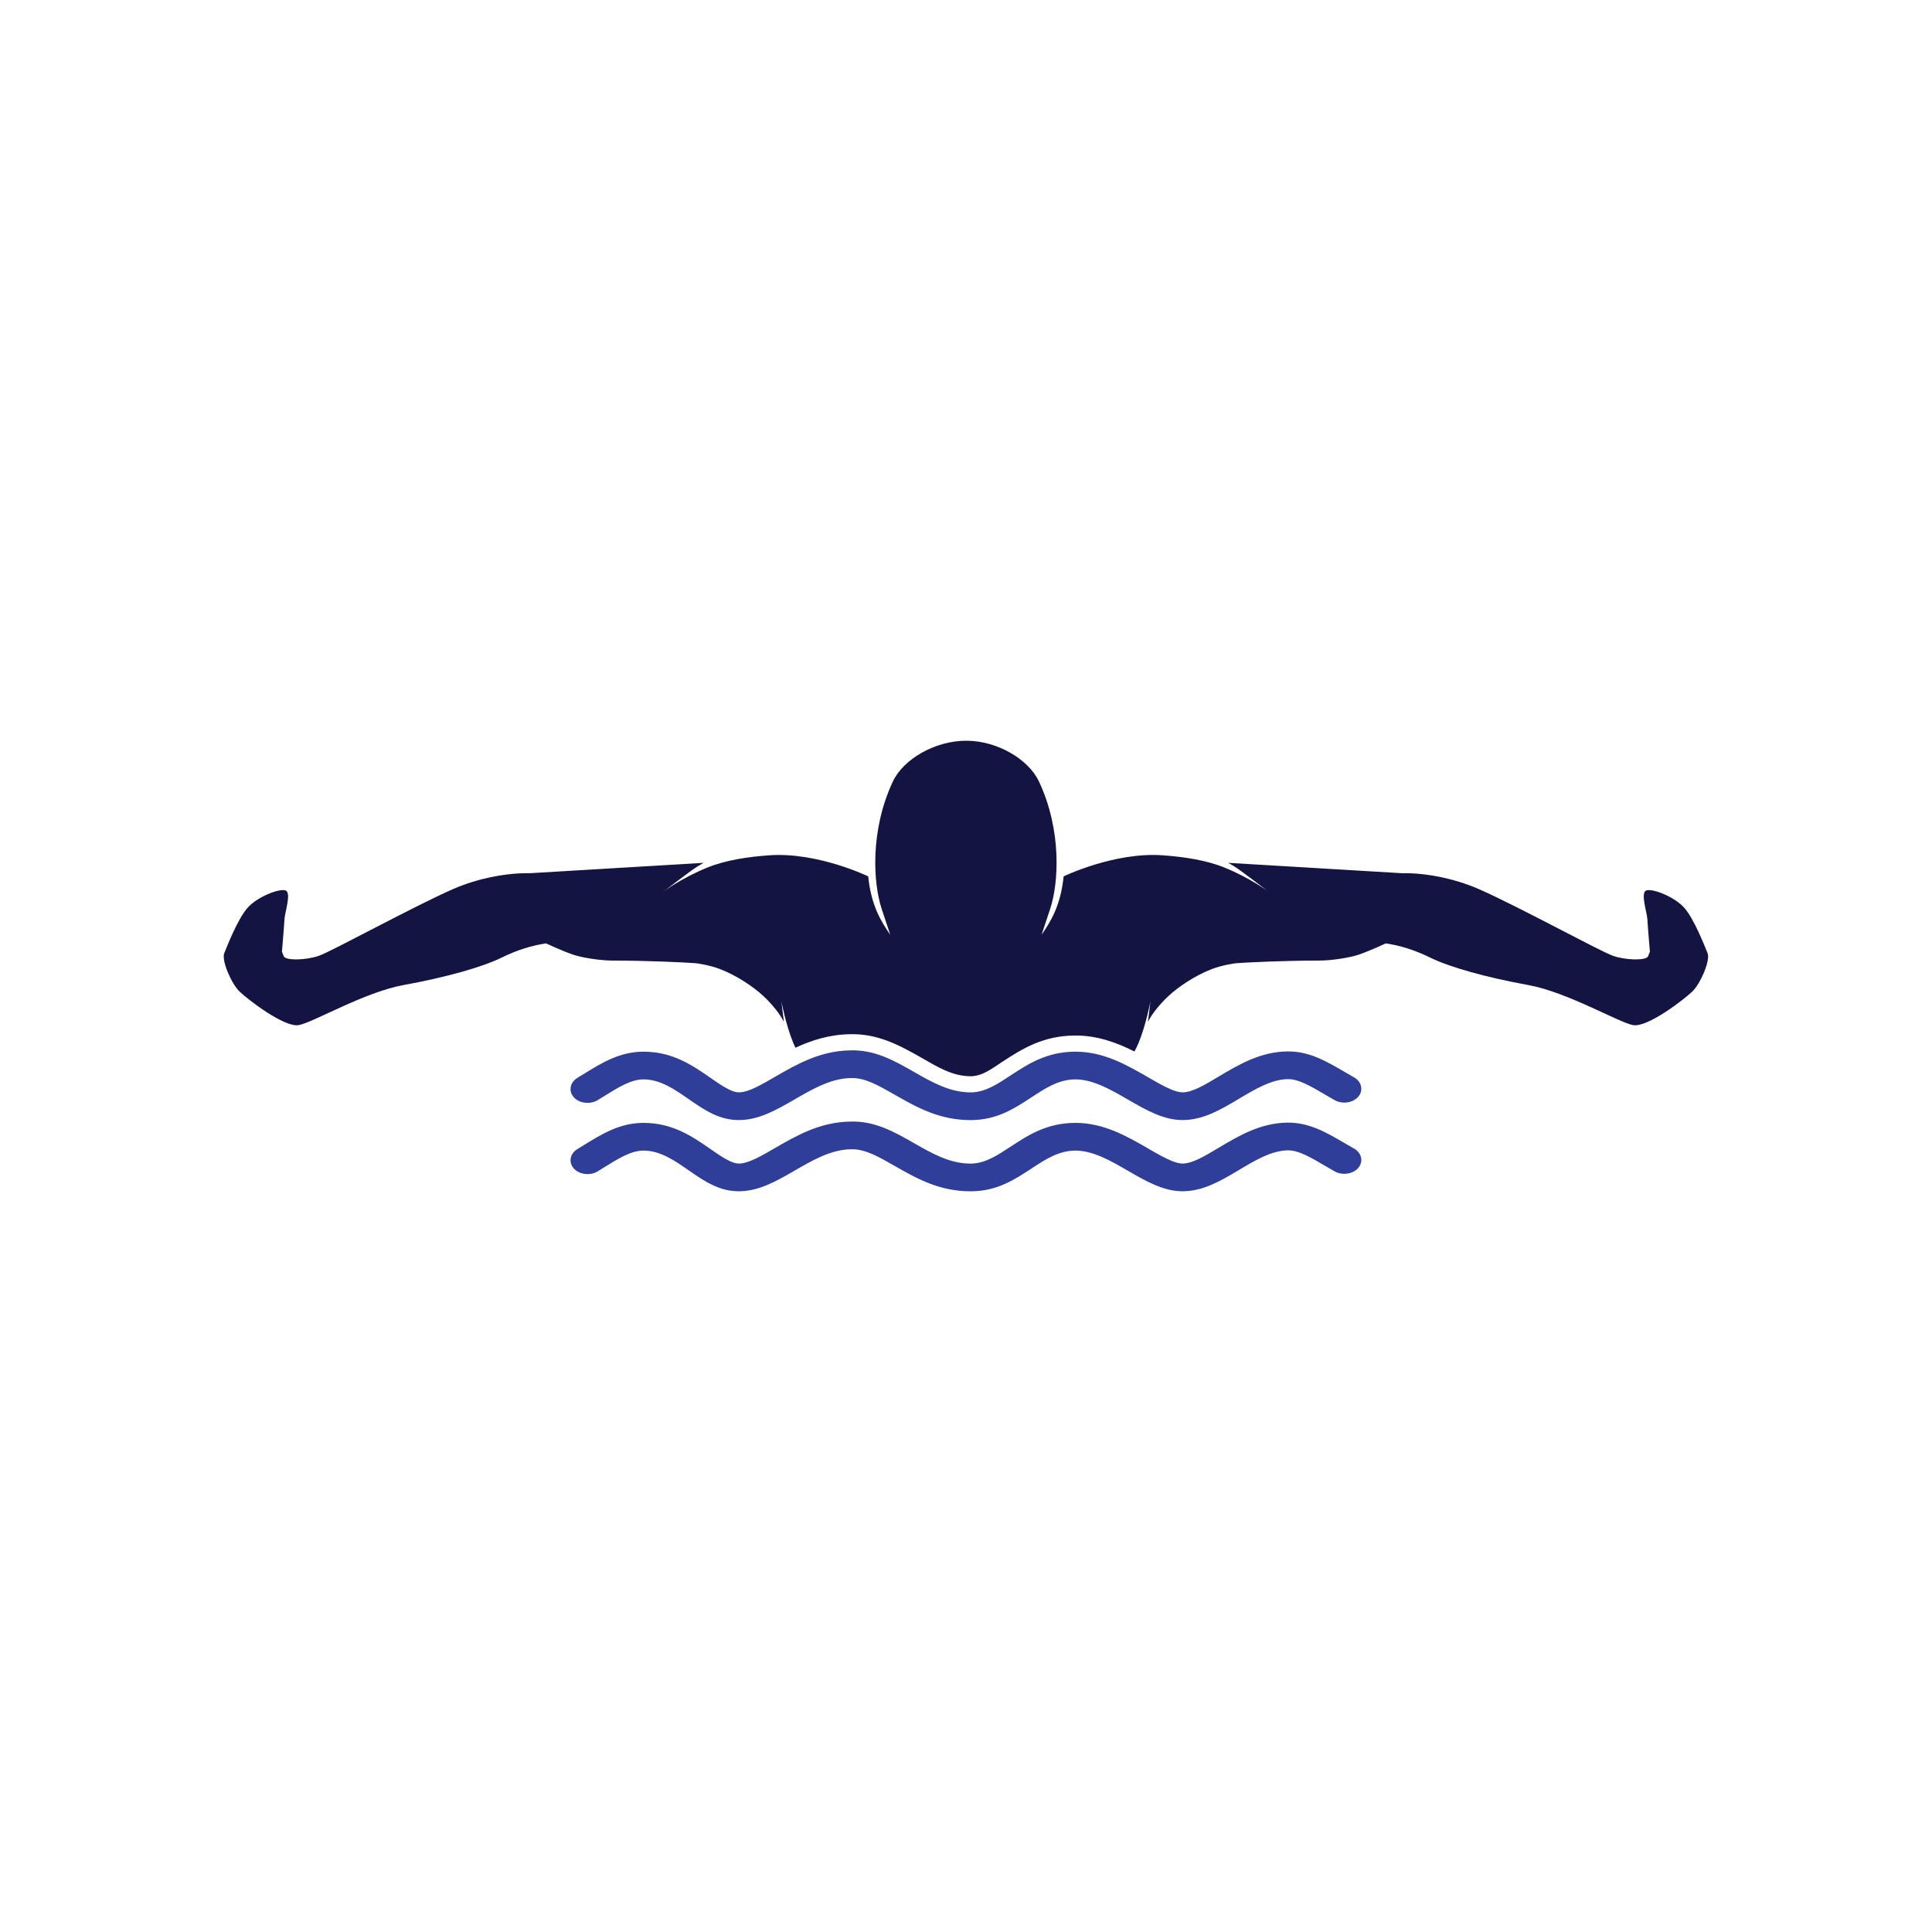 <?xml version="1.0" encoding="UTF-8"?>
<svg xmlns="http://www.w3.org/2000/svg" xmlns:xlink="http://www.w3.org/1999/xlink" width="2834.88" height="2834.88" viewBox="0 0 2834.88 2834.88">
<path fill-rule="evenodd" fill="rgb(18.089%, 24.388%, 59.959%)" fill-opacity="1" d="M 1246.84 1541.27 L 1246.84 1541.25 C 1283.172 1539.91 1311.52 1555.91 1341.5 1573.059 C 1366.941 1587.602 1393.871 1603.199 1424.922 1602.879 C 1445.781 1602.66 1463.898 1590.488 1482.449 1578.309 C 1509.02 1560.879 1536.148 1543.238 1577.891 1543.16 C 1619.23 1543.07 1653.18 1562.52 1684.238 1580.48 C 1696.551 1587.602 1708.281 1594.41 1718.59 1598.648 C 1724.941 1601.27 1730.691 1602.922 1735.621 1602.84 C 1750.309 1602.602 1768.789 1591.238 1788.531 1579.48 L 1788.531 1579.469 C 1817.98 1561.93 1849.379 1543.391 1888.762 1542.789 C 1920.41 1542.309 1945.422 1556.719 1972.609 1572.609 L 1972.609 1572.621 C 1977.199 1575.301 1981.879 1578.039 1986.711 1580.738 C 1992.602 1584.039 1996.059 1588.98 1997.121 1594.109 C 1998.238 1599.5 1996.809 1605.262 1992.34 1610.02 C 1984.48 1618.391 1969.359 1620.43 1958.559 1614.379 C 1953.512 1611.559 1948.559 1608.648 1943.66 1605.789 C 1923.77 1594.148 1905.602 1583.211 1889.691 1583.441 C 1865.352 1583.809 1840.891 1598.641 1817.859 1612.371 C 1791.238 1628.238 1766.102 1643.012 1736.559 1643.488 C 1708.27 1643.941 1682.922 1629.531 1655.488 1613.68 C 1630.93 1599.469 1604.18 1583.762 1577.91 1583.809 C 1553.199 1583.852 1533.219 1597.23 1513.551 1610.141 C 1488.039 1626.879 1462.969 1643.141 1425.5 1643.539 C 1379.031 1644.012 1345 1624.711 1312.949 1606.391 C 1290.48 1593.539 1269.352 1581.148 1249.078 1581.898 C 1249.031 1581.898 1248.98 1581.898 1248.93 1581.898 C 1248.93 1581.898 1248.32 1581.898 1248.32 1581.898 C 1219.039 1582.301 1191.371 1598.531 1166.109 1613.141 L 1166.109 1613.148 C 1139.02 1628.809 1114.07 1643.02 1085.449 1643.488 C 1055.871 1643.961 1033.988 1629.07 1010.34 1612.66 C 990.598 1598.969 969.109 1583.738 944.078 1583.801 C 925.648 1583.852 906.367 1596.09 886.488 1608.41 C 882.238 1611.039 877.961 1613.672 876.879 1614.328 L 876.879 1614.34 C 866.383 1620.711 851.176 1619.172 842.918 1611.051 C 838.23 1606.449 836.535 1600.762 837.375 1595.371 C 838.184 1590.172 841.414 1585.102 847.156 1581.609 C 852.375 1578.441 854.398 1577.191 856.402 1575.961 C 883.312 1559.301 909.609 1543.23 944.059 1543.16 C 986.746 1543.051 1015.941 1563.09 1042.57 1581.578 C 1052.359 1588.371 1061.68 1594.859 1070.191 1598.91 C 1075.328 1601.352 1080.121 1602.91 1084.52 1602.84 C 1098.738 1602.609 1117.18 1591.621 1137.379 1579.941 C 1168.711 1561.828 1203.141 1542.07 1246.852 1541.262 Z M 1243.18 1545.922 C 1242.859 1545.641 1242.648 1545.551 1242.648 1545.789 C 1242.648 1545.84 1242.648 1545.891 1242.648 1545.941 C 1242.828 1545.93 1243.012 1545.922 1243.18 1545.922 Z M 1246.84 1645.75 L 1246.84 1645.738 C 1283.172 1644.398 1311.52 1660.391 1341.5 1677.539 C 1366.941 1692.078 1393.871 1707.691 1424.922 1707.371 C 1445.781 1707.148 1463.898 1694.969 1482.449 1682.801 C 1509.02 1665.359 1536.148 1647.719 1577.891 1647.641 C 1619.23 1647.57 1653.18 1667 1684.238 1684.969 C 1696.551 1692.09 1708.281 1698.891 1718.59 1703.141 C 1724.941 1705.75 1730.691 1707.41 1735.621 1707.328 C 1750.309 1707.078 1768.789 1695.73 1788.531 1683.961 C 1817.98 1666.422 1849.379 1647.871 1888.762 1647.281 C 1920.41 1646.801 1945.422 1661.199 1972.609 1677.102 C 1977.199 1679.789 1981.891 1682.531 1986.711 1685.238 C 1992.59 1688.531 1996.059 1693.469 1997.121 1698.602 C 1998.238 1703.988 1996.809 1709.738 1992.34 1714.5 C 1984.48 1722.871 1969.359 1724.922 1958.559 1718.859 C 1953.512 1716.051 1948.551 1713.141 1943.66 1710.27 C 1923.762 1698.641 1905.602 1687.691 1889.691 1687.922 C 1865.352 1688.289 1840.891 1703.129 1817.859 1716.859 C 1791.238 1732.719 1766.102 1747.488 1736.559 1747.969 C 1708.27 1748.43 1682.922 1734.02 1655.488 1718.16 C 1630.93 1703.949 1604.18 1688.238 1577.91 1688.289 C 1553.199 1688.34 1533.219 1701.719 1513.551 1714.629 C 1488.039 1731.359 1462.969 1747.641 1425.5 1748.02 C 1379.031 1748.5 1345 1729.199 1312.949 1710.891 C 1290.48 1698.02 1269.352 1685.641 1249.078 1686.379 C 1249.031 1686.379 1248.98 1686.379 1248.93 1686.379 C 1248.93 1686.379 1248.32 1686.379 1248.32 1686.379 C 1219.039 1686.789 1191.371 1703.02 1166.109 1717.629 C 1139.02 1733.289 1114.07 1747.512 1085.449 1747.969 C 1055.871 1748.441 1033.988 1733.559 1010.34 1717.148 C 990.598 1703.449 969.109 1688.23 944.078 1688.289 C 925.648 1688.34 906.367 1700.578 886.488 1712.891 C 882.238 1715.531 877.961 1718.16 876.879 1718.82 C 866.383 1725.199 851.176 1723.66 842.918 1715.539 C 838.23 1710.93 836.535 1705.238 837.375 1699.852 C 838.184 1694.66 841.414 1689.59 847.156 1686.102 C 852.375 1682.93 854.398 1681.68 856.402 1680.449 C 883.312 1663.789 909.609 1647.719 944.059 1647.641 C 986.746 1647.539 1015.941 1667.578 1042.57 1686.07 C 1052.359 1692.859 1061.68 1699.352 1070.191 1703.391 C 1075.328 1705.84 1080.121 1707.391 1084.52 1707.328 C 1098.738 1707.09 1117.18 1696.102 1137.379 1684.422 C 1168.711 1666.309 1203.141 1646.559 1246.852 1645.75 Z M 1243.18 1650.398 C 1242.859 1650.121 1242.648 1650.039 1242.648 1650.27 C 1242.648 1650.32 1242.648 1650.379 1242.648 1650.43 C 1242.828 1650.422 1243.012 1650.41 1243.18 1650.398 "/>
<path fill-rule="evenodd" fill="rgb(7.69%, 8.006%, 25.902%)" fill-opacity="1" d="M 1167.172 1537.391 C 1166.078 1535.141 1165.059 1532.891 1164.141 1530.68 C 1152.91 1503.68 1146.531 1468.969 1146.531 1468.969 L 1150.23 1499.449 C 1144.711 1488.211 1133.41 1473.969 1120.602 1461.949 C 1105.781 1448.039 1081.18 1431.461 1056.672 1422.02 C 1040.16 1415.672 1021.352 1413.391 1021.352 1413.391 C 1004 1412.059 949.484 1409.488 899.219 1409.488 C 879.805 1409.488 852.422 1404.898 840.414 1400.629 C 821.336 1393.828 801.223 1384.25 801.223 1384.25 C 780.43 1387.43 759.77 1393.488 735.797 1405.25 C 707.688 1419.039 654.609 1434.039 592.109 1445.41 C 534.52 1455.891 459.578 1500.309 438.41 1504.172 C 417.246 1508.031 363.805 1466.672 351.637 1455.078 C 339.465 1443.5 324.75 1409.172 329.035 1398.691 C 333.32 1388.211 348.086 1350.148 362.371 1333.059 C 376.656 1315.961 409.992 1303.27 418.988 1306.578 C 427.98 1309.891 417.93 1338.57 417.398 1349.051 C 416.871 1359.531 413.695 1396.488 413.695 1396.488 L 416.34 1403.109 C 418.988 1409.719 448.801 1409.121 467.848 1402.5 C 486.895 1395.879 608.289 1329.191 665.129 1304.41 C 683.945 1296.199 703.828 1290.461 720.309 1287.039 C 753.598 1280.121 776.91 1281.32 776.91 1281.32 L 1032.43 1266.07 L 1023.961 1271.031 C 1015.5 1276 973.598 1308.199 973.598 1308.199 C 973.598 1308.199 999.477 1288.699 1037.672 1273.09 C 1064.219 1262.23 1097.012 1257.289 1128.301 1255.02 C 1199.398 1249.852 1273.93 1285.91 1273.93 1285.91 C 1278.352 1329.441 1293.449 1352.93 1306.281 1371.602 L 1293.711 1333.672 C 1281.148 1295.75 1276.461 1218.289 1310.191 1146.578 C 1325.57 1113.879 1372.23 1086.578 1418.602 1086.891 C 1464.121 1087.18 1509.359 1114.488 1524.461 1146.578 C 1558.191 1218.289 1553.5 1295.75 1540.93 1333.672 L 1528.359 1371.602 C 1541.199 1352.93 1556.301 1329.441 1560.711 1285.91 C 1560.711 1285.91 1635.25 1249.852 1706.352 1255.02 C 1737.641 1257.289 1770.43 1262.23 1796.98 1273.09 C 1835.172 1288.699 1861.051 1308.199 1861.051 1308.199 C 1861.051 1308.199 1819.148 1276 1810.68 1271.031 L 1802.219 1266.07 L 2057.73 1281.32 C 2057.73 1281.32 2081.051 1280.121 2114.34 1287.039 C 2130.82 1290.461 2150.699 1296.199 2169.52 1304.41 C 2226.359 1329.191 2347.75 1395.879 2366.801 1402.5 C 2385.852 1409.121 2415.66 1409.719 2418.301 1403.109 L 2420.949 1396.488 C 2420.949 1396.488 2417.781 1359.531 2417.25 1349.051 C 2416.719 1338.57 2406.66 1309.891 2415.66 1306.578 C 2424.648 1303.27 2457.988 1315.961 2472.281 1333.059 C 2486.559 1350.148 2501.32 1388.211 2505.609 1398.691 C 2509.891 1409.172 2495.18 1443.5 2483.012 1455.078 C 2470.84 1466.672 2417.398 1508.031 2396.23 1504.172 C 2375.07 1500.309 2300.129 1455.891 2242.539 1445.41 C 2180.031 1434.039 2126.961 1419.039 2098.852 1405.25 C 2074.879 1393.488 2054.211 1387.43 2033.43 1384.25 C 2033.43 1384.25 2013.309 1393.828 1994.23 1400.629 C 1982.219 1404.898 1954.84 1409.488 1935.43 1409.488 C 1885.16 1409.488 1830.648 1412.059 1813.289 1413.391 C 1813.289 1413.391 1794.48 1415.672 1777.98 1422.02 C 1753.461 1431.461 1728.871 1448.039 1714.039 1461.949 C 1701.23 1473.969 1689.93 1488.211 1684.422 1499.449 L 1688.121 1468.969 C 1688.121 1468.969 1681.73 1503.68 1670.512 1530.68 C 1668.828 1534.719 1666.82 1538.852 1664.648 1542.93 C 1638.629 1529.789 1610.23 1519.391 1577.84 1519.461 C 1530.941 1519.551 1500.199 1538.672 1470.34 1558.262 C 1455.461 1568.031 1441.422 1579.012 1424.691 1579.191 C 1397.68 1579.461 1374.57 1564.93 1352.441 1552.289 C 1318.828 1533.059 1286.762 1516.07 1246.039 1517.57 L 1246.039 1517.578 C 1216.449 1518.199 1190.66 1526.469 1167.172 1537.391 "/>
</svg>
